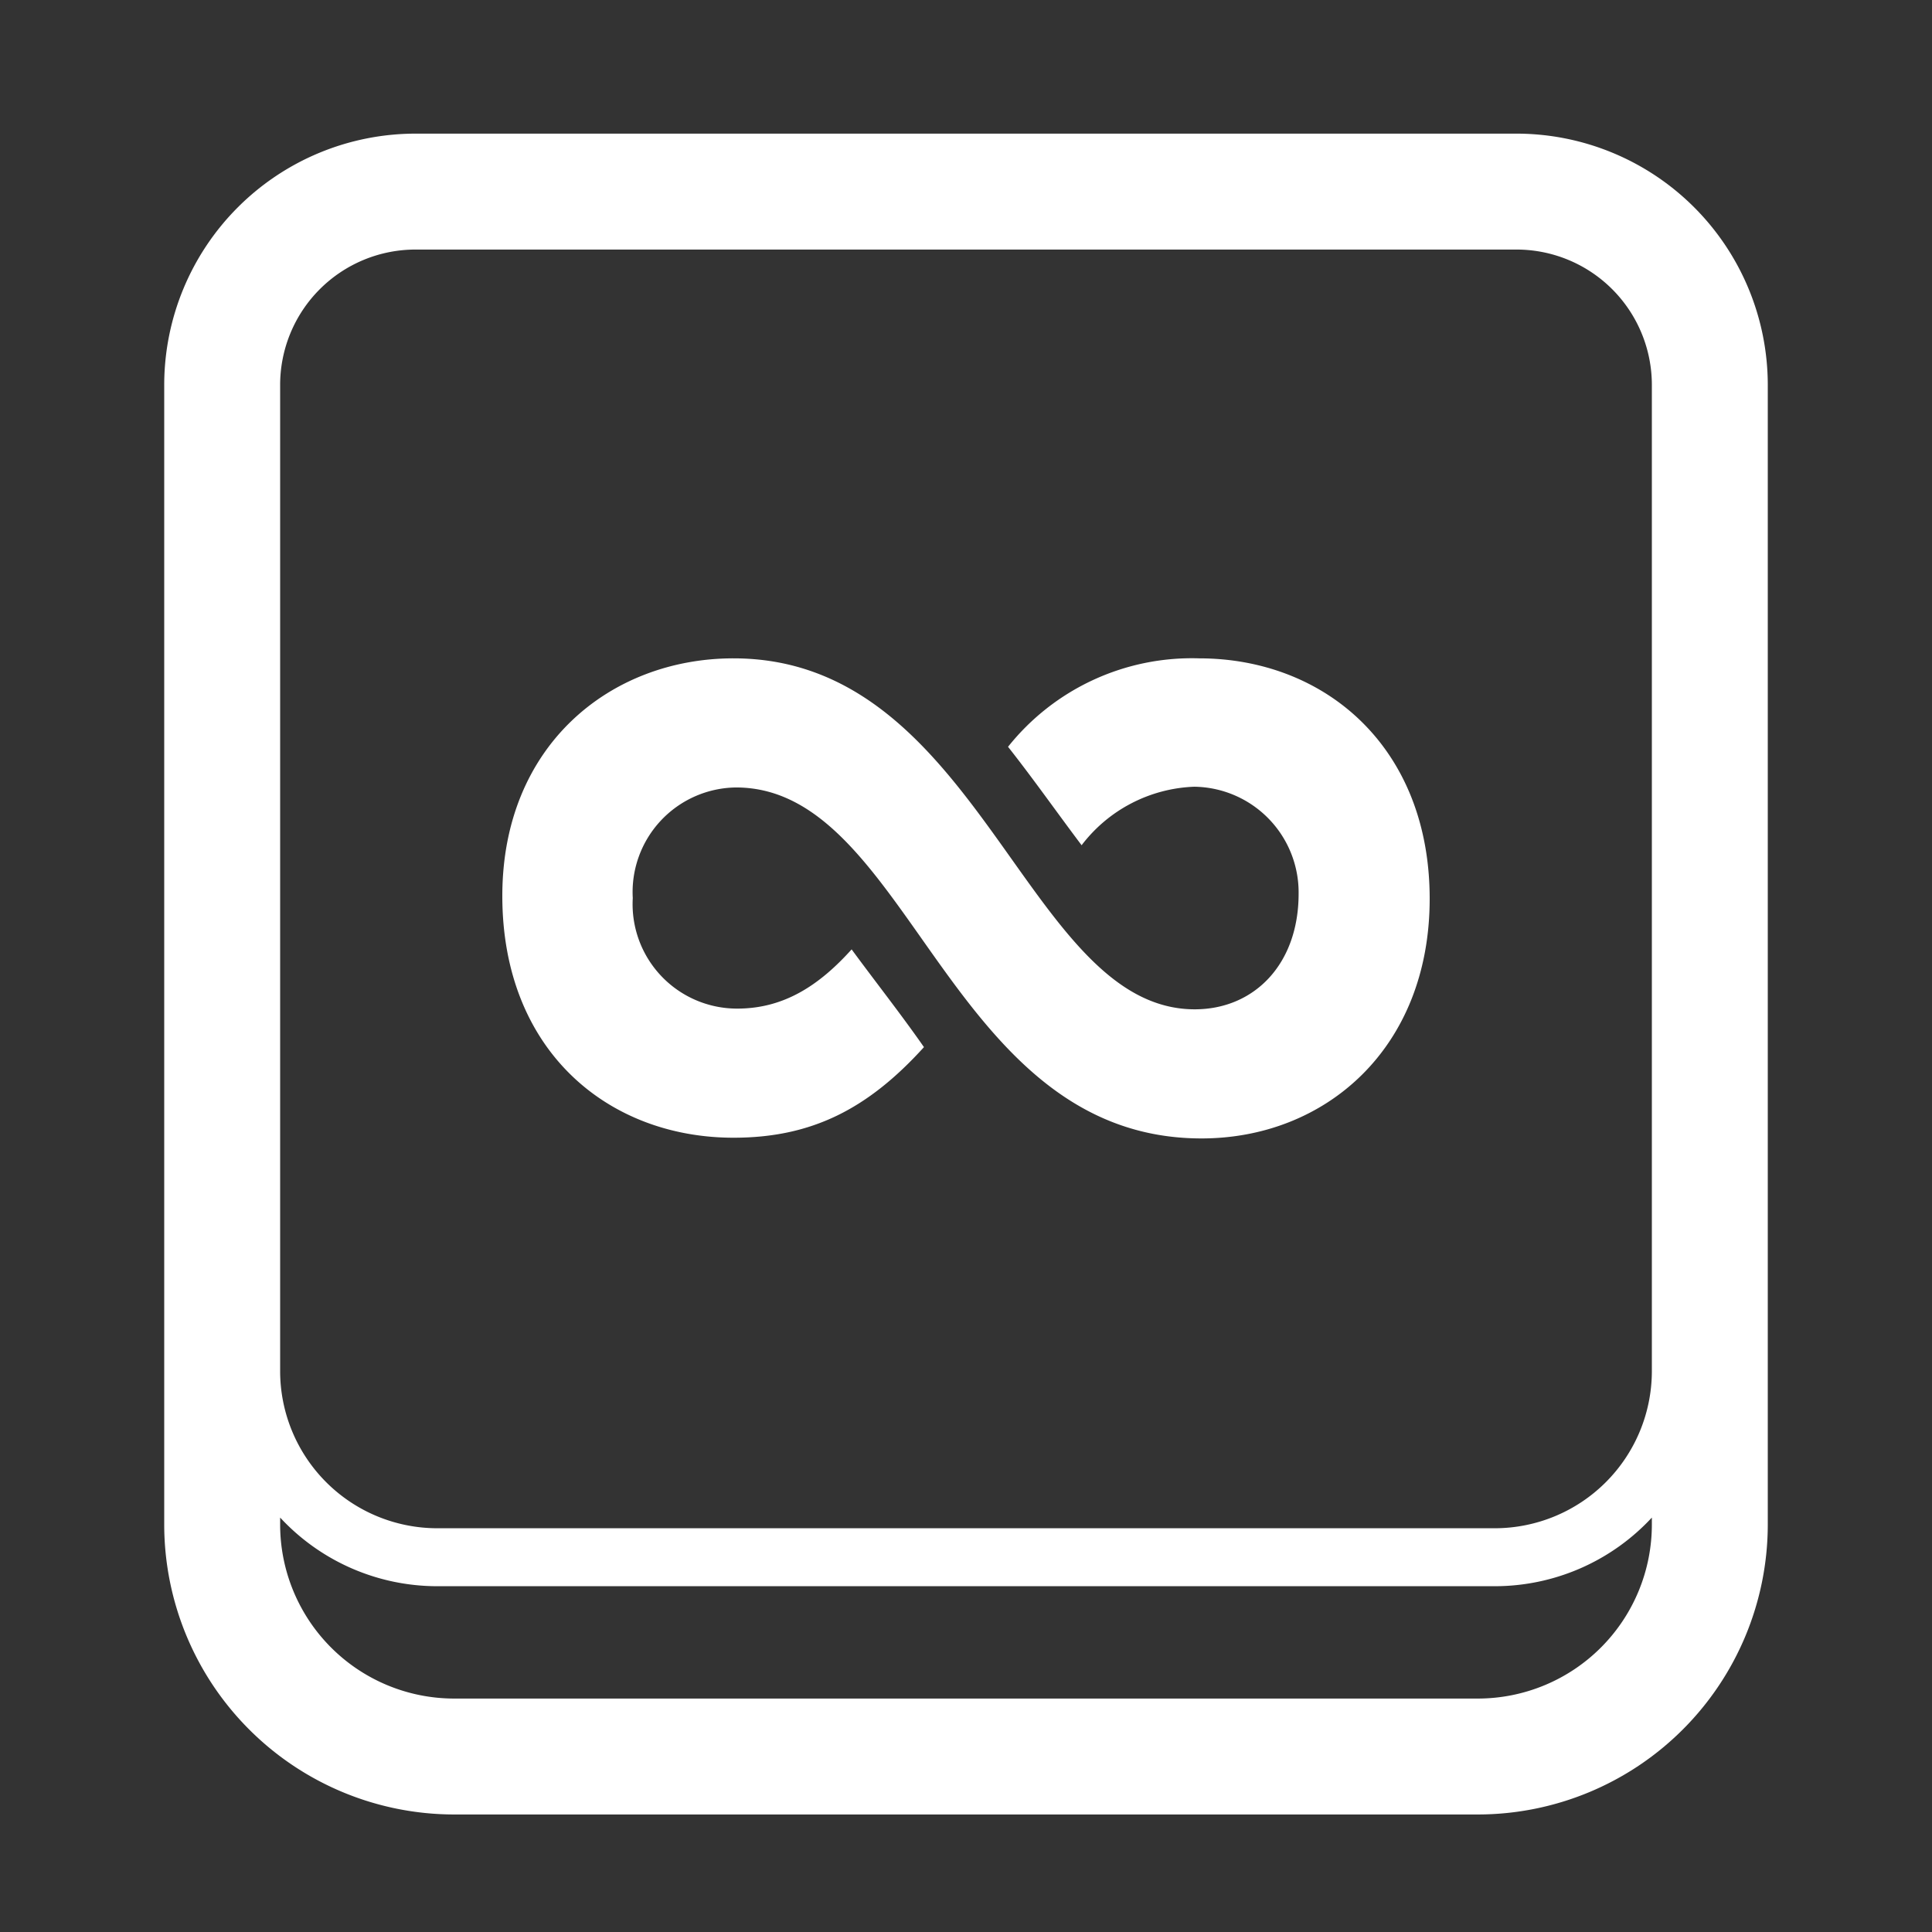 <?xml version="1.0" ?><svg data-name="Layer 1" id="Layer_1" viewBox="0 0 100 100" xmlns="http://www.w3.org/2000/svg"><rect x="0" y="0" width="100" height="100" fill="#333333" stroke="none"/><title/><g><path d="M78.5,6.917h-57a13.015,13.015,0,0,0-13,13v59a15.017,15.017,0,0,0,15,15h53a15.017,15.017,0,0,0,15-15v-59A13.015,13.015,0,0,0,78.5,6.917Zm-57,6h57a7.008,7.008,0,0,1,7,7V70.973a8.138,8.138,0,0,1-8.129,8.129H22.629A8.138,8.138,0,0,1,14.5,70.973V19.917A7.008,7.008,0,0,1,21.5,12.917Zm55,75h-53a9.01,9.01,0,0,1-9-9V78.549a11.089,11.089,0,0,0,8.129,3.553H77.371A11.089,11.089,0,0,0,85.5,78.549V78.917A9.01,9.01,0,0,1,76.5,87.917Z" fill="#fff"/><path d="M37.968,58.888c4.032,0,6.944-1.477,9.856-4.689C46.64,52.5,45.328,50.838,44.08,49.14c-1.696,1.883-3.52,3.065-5.92,3.065a5.407,5.407,0,0,1-5.408-5.723,5.416,5.416,0,0,1,5.344-5.723c9.024,0,10.944,18.166,24.096,18.166,6.4,0,11.808-4.652,11.808-12.406,0-7.865-5.44-12.443-11.936-12.443a12.169,12.169,0,0,0-9.888,4.578c1.312,1.662,2.528,3.397,3.808,5.095a7.681,7.681,0,0,1,5.824-3.028A5.473,5.473,0,0,1,67.216,46.26c0,3.655-2.304,5.982-5.376,5.982-8.736,0-11.072-18.166-23.872-18.166C31.6,34.075,26,38.58,26,46.371,26,54.383,31.472,58.888,37.968,58.888Z" fill="#fff"/></g></svg>